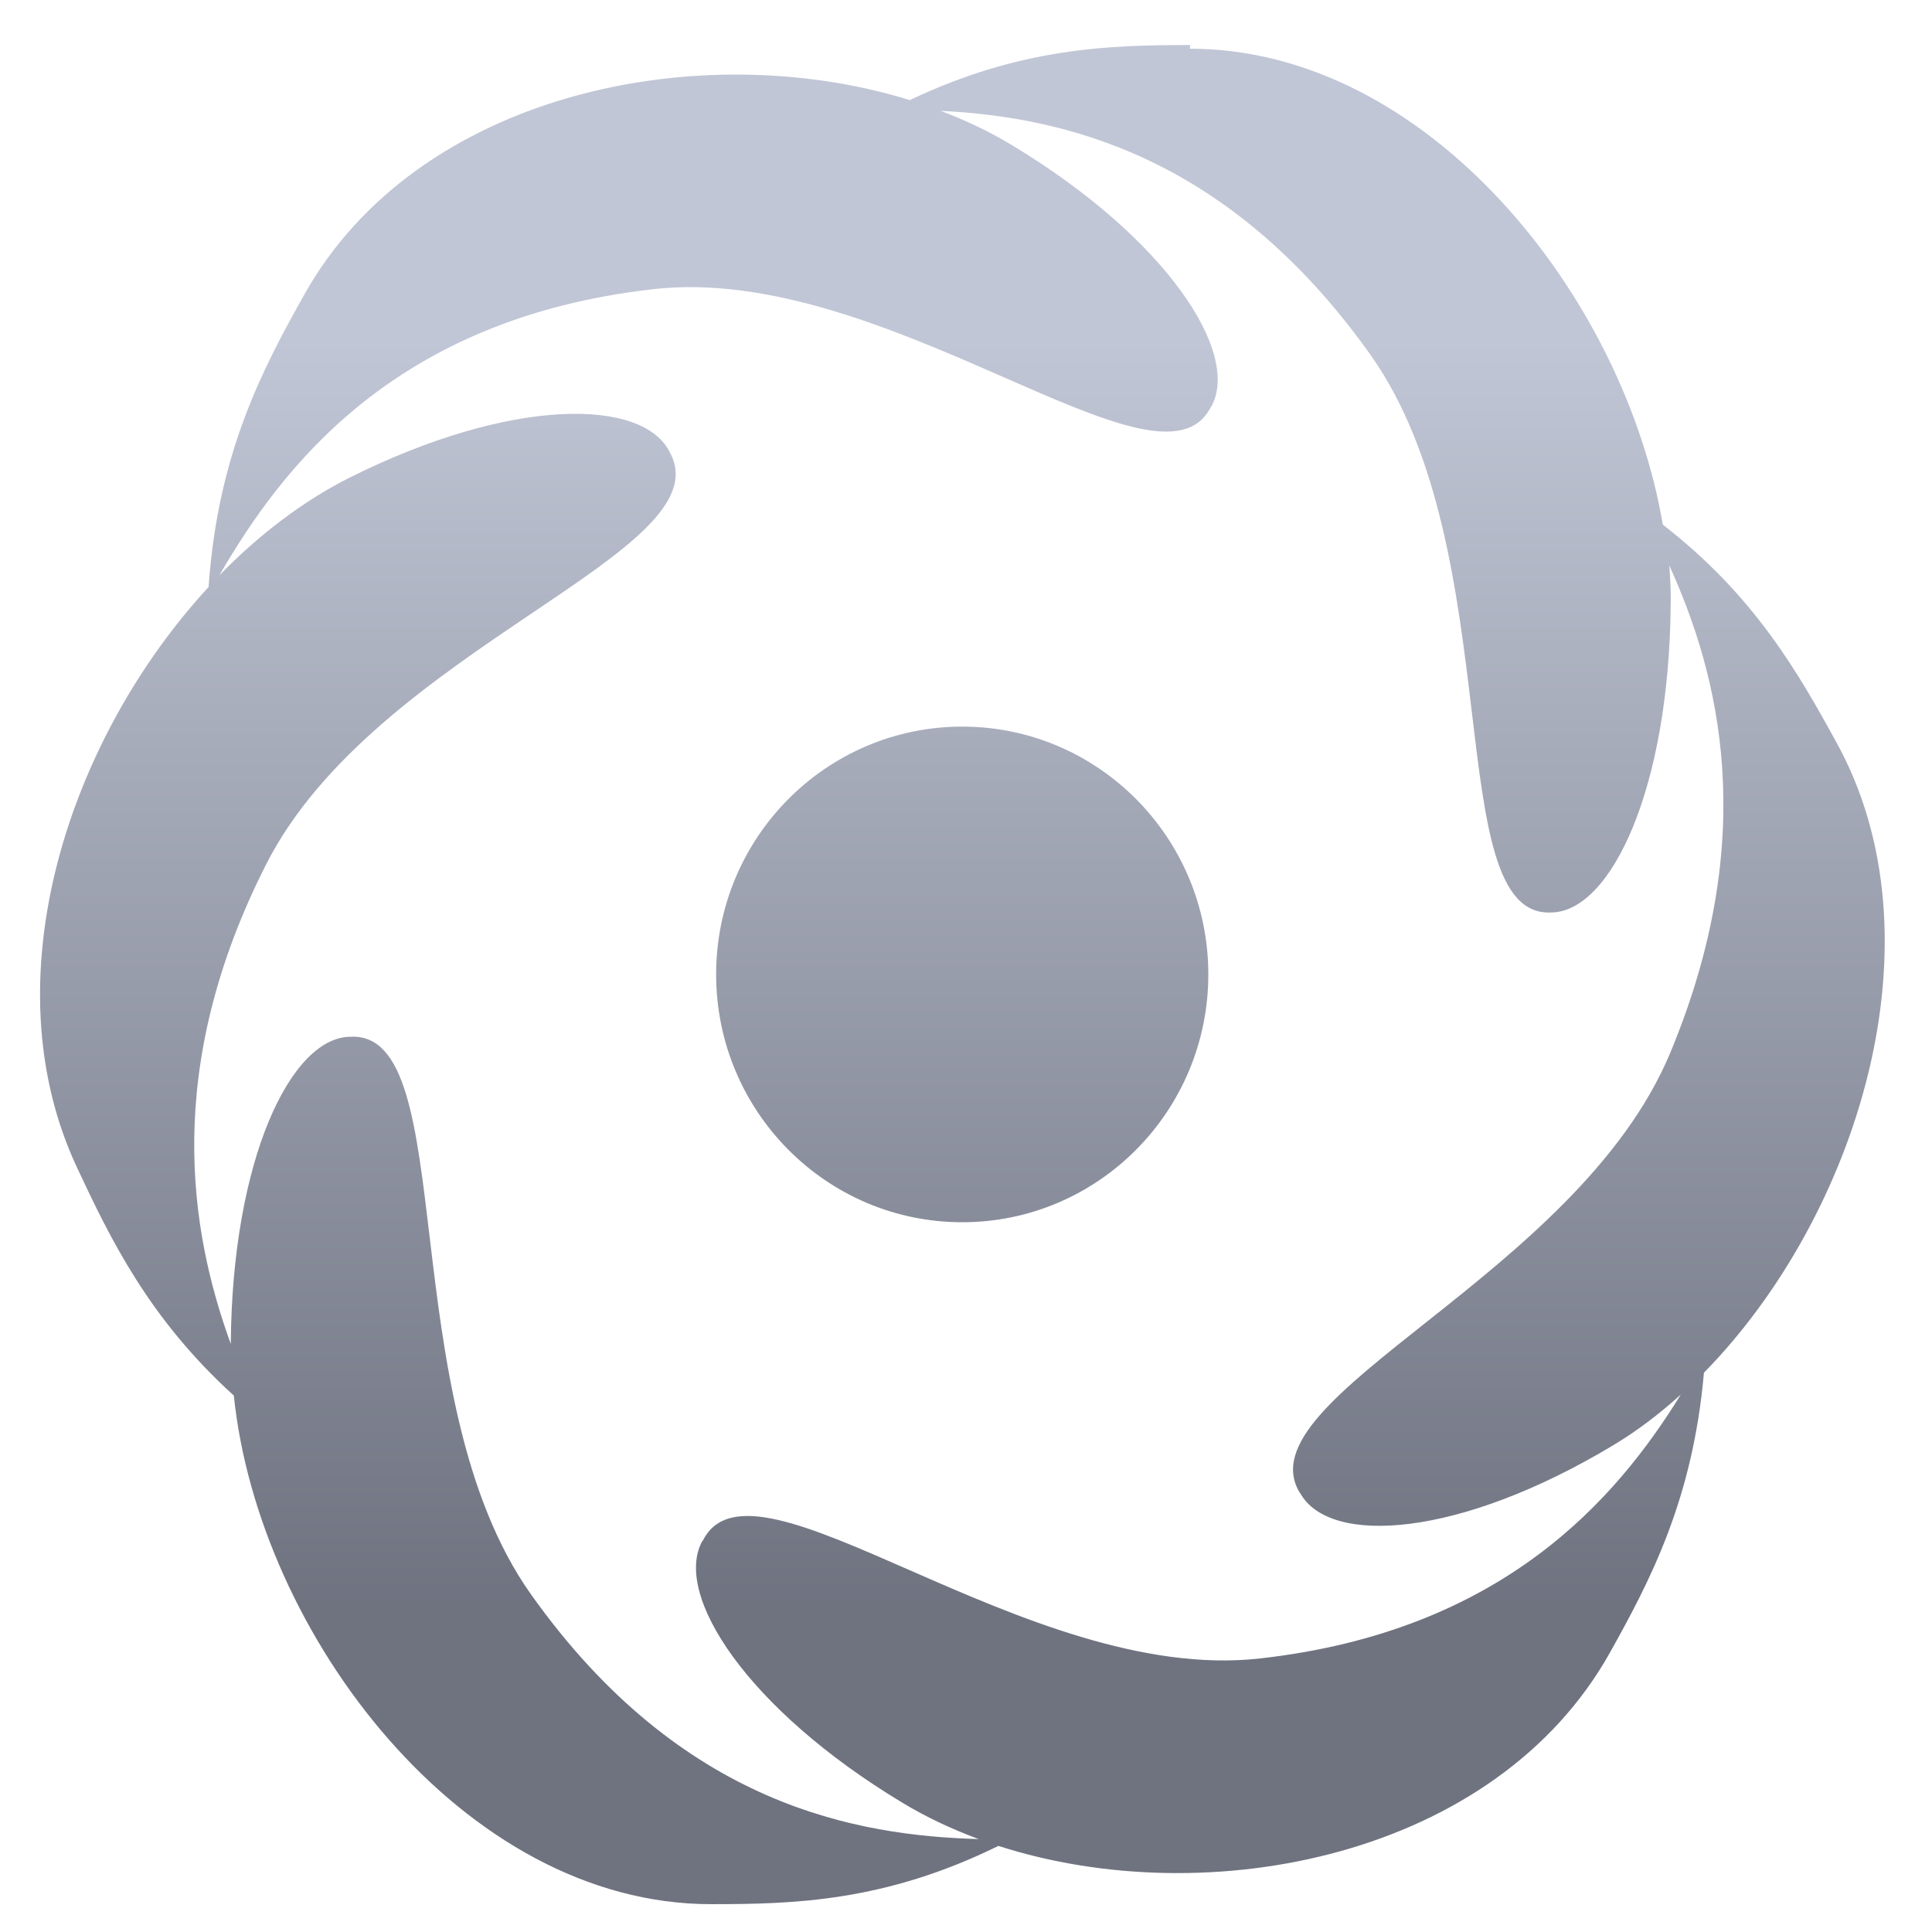 <svg xmlns="http://www.w3.org/2000/svg" xmlns:xlink="http://www.w3.org/1999/xlink" width="64" height="64" viewBox="0 0 64 64" version="1.1"><defs><linearGradient id="linear0" gradientUnits="userSpaceOnUse" x1="0" y1="0" x2="0" y2="1" gradientTransform="matrix(64.854,0,0,41.89,0.236,11.31)"><stop offset="0" style="stop-color:#c1c6d6;stop-opacity:1;"/><stop offset="1" style="stop-color:#6f7380;stop-opacity:1;"/></linearGradient></defs><g id="surface1"><path style=" stroke:none;fill-rule:nonzero;fill:url(#linear0);" d="M 39.43 1.492 C 36.762 1.492 33.809 1.57 30.137 3.316 C 23.191 1.16 13.816 3.059 10.07 9.777 C 8.688 12.238 7.215 15.035 6.91 19.445 C 2.305 24.434 -0.383 32.414 2.551 38.676 C 3.656 41.039 4.938 43.684 7.746 46.23 C 8.555 54.113 15.328 63.078 23.555 63.078 C 26.289 63.078 29.305 63 33.074 61.148 C 40.023 63.387 49.535 61.523 53.328 54.75 C 54.672 52.348 56.078 49.66 56.445 45.473 C 61.52 40.301 64.457 31.082 60.805 24.539 C 59.543 22.242 58.098 19.715 55.082 17.379 C 53.797 9.785 47.273 1.613 39.414 1.613 Z M 31.16 3.672 C 35.133 3.871 40.656 5.078 45.402 11.758 C 50.027 18.285 47.703 30.391 51.375 30.227 C 53.359 30.223 55.305 26.125 55.344 19.965 C 55.352 19.562 55.328 19.145 55.297 18.73 C 56.957 22.383 58.309 27.719 55.328 34.879 C 52.23 42.293 41.121 46.273 43.059 49.453 L 43.066 49.453 C 44.039 51.23 48.363 50.93 53.441 47.875 C 54.219 47.41 54.969 46.84 55.68 46.195 C 53.539 49.664 49.773 54.035 41.742 54.938 C 33.98 55.816 24.953 47.672 23.281 51.039 L 23.27 51.039 C 22.281 52.816 24.746 56.617 29.895 59.719 C 30.676 60.191 31.531 60.594 32.422 60.922 C 28.43 60.809 22.578 59.84 17.59 52.816 C 12.961 46.289 15.285 34.16 11.617 34.344 C 9.637 34.344 7.688 38.41 7.645 44.52 C 6.273 40.746 5.402 35.367 8.812 28.641 C 12.441 21.477 23.953 18.316 22.203 15.012 C 21.336 13.164 16.926 13.148 11.586 15.82 C 10.059 16.586 8.59 17.699 7.266 19.059 C 9.324 15.508 13.051 10.543 21.652 9.578 C 29.414 8.699 38.441 16.844 40.113 13.477 L 40.121 13.477 C 41.117 11.703 38.652 7.895 33.504 4.797 C 32.777 4.359 31.988 3.984 31.16 3.672 Z M 31.875 24.07 C 27.375 24.07 23.723 27.746 23.723 32.277 C 23.723 36.812 27.375 40.488 31.875 40.488 C 36.375 40.488 40.027 36.812 40.027 32.277 C 40.027 27.746 36.375 24.07 31.875 24.07 Z M 31.875 24.07 "/></g></svg>
